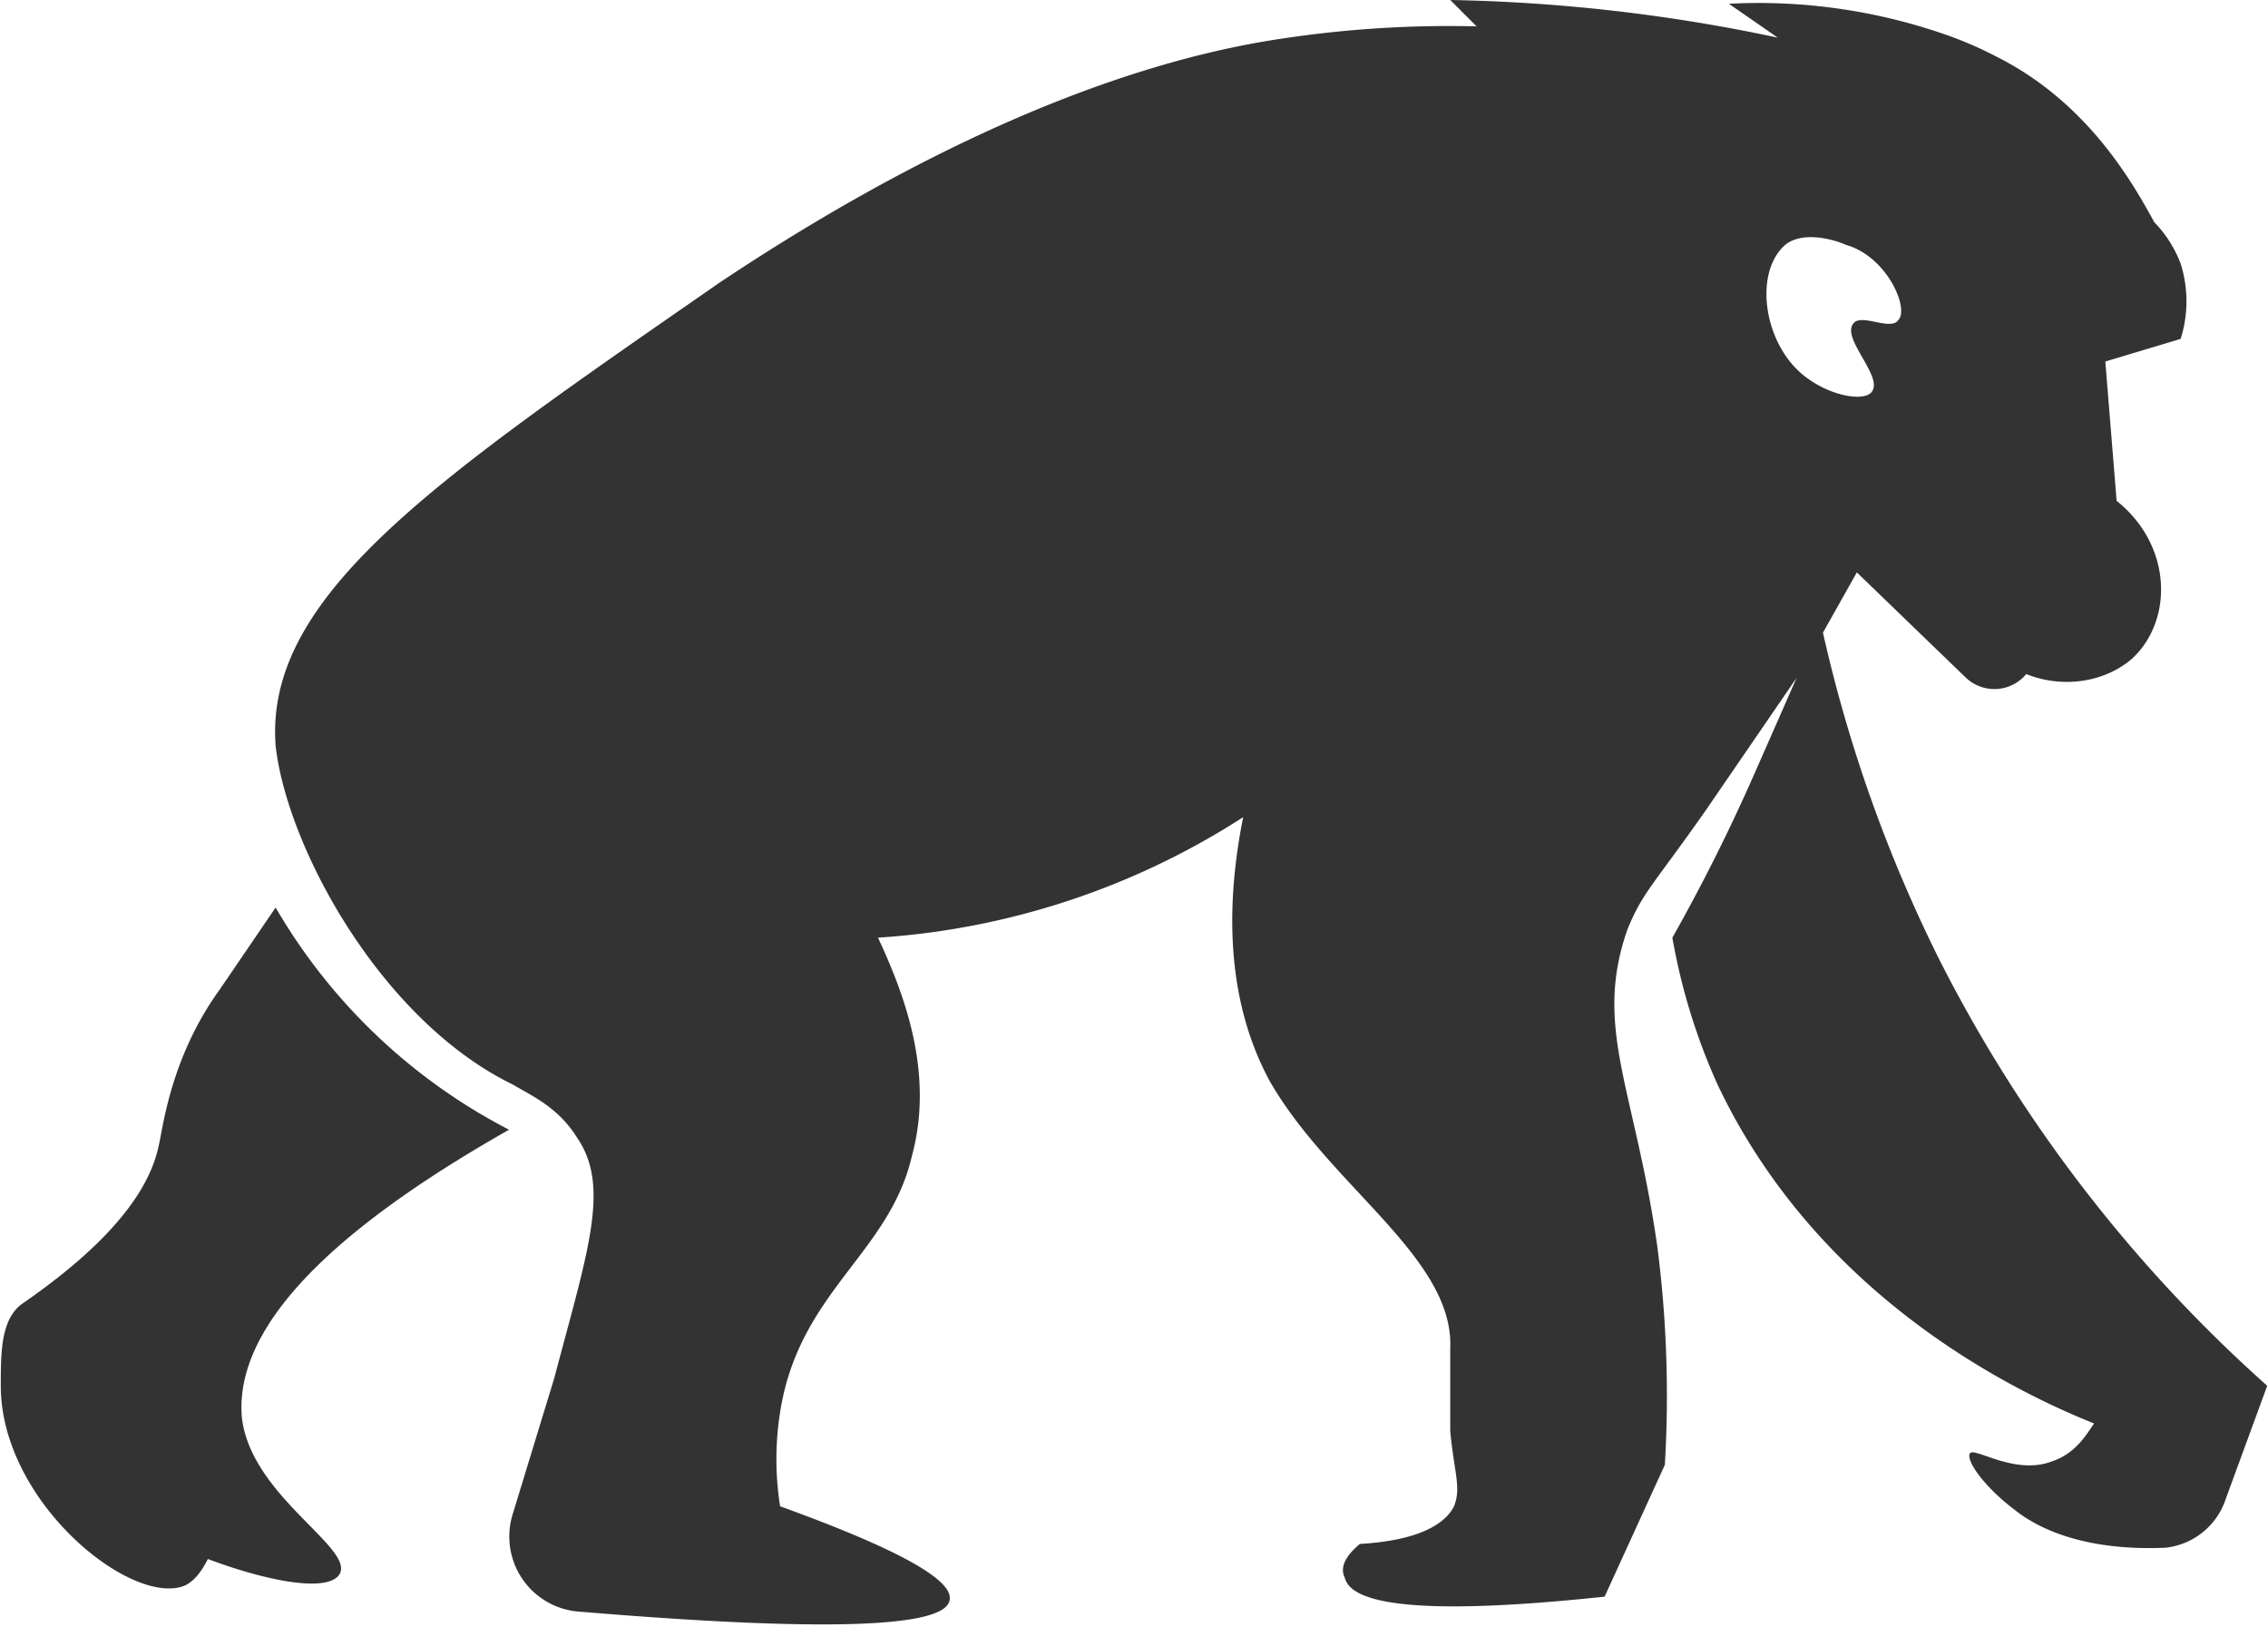 <svg xmlns="http://www.w3.org/2000/svg" id="e36aa498-aa79-4cbb-831e-eaea56ca7fc4" data-name="Layer 1" viewBox="0 0 602 432" version="1.1" width="602" height="431.7"><defs id="defs912"><style id="style910">.a8140f2a-9731-469f-be98-1273cd2ac50c{fill:#333333}</style></defs><path class="a8140f2a-9731-469f-be98-1273cd2ac50c" d="M545 388c-10 4-21-4-22-2s4 9 12 15c5 4 17 11 40 10a19 19 0 0 0 16-13l11-30a384 384 0 0 1-87-113 382 382 0 0 1-31-87l9-16 29 28a11 11 0 0 0 16-1c10 4 21 2 28-4 11-10 11-30-4-42l-3-37 20-6a33 33 0 0 0 0-20 32 32 0 0 0-7-11c-6-11-18-32-42-44a99 99 0 0 0-14-6 151 151 0 0 0-57-8l13 9a455 455 0 0 0-87-10l7 7a297 297 0 0 0-50 3c-21 3-73 13-151 65-75 52-121 83-118 123 3 27 28 73 63 90 5 3 12 6 17 14 9 13 3 30-6 64l-11 36a20 20 0 0 0 18 26q96 8 98-3 2-8-45-25a80 80 0 0 1 0-25c5-32 29-42 35-68 6-22-2-43-9-58a203 203 0 0 0 97-32c-7 35 0 57 7 70 16 28 49 47 48 71v22c1 11 3 15 1 20-2 4-8 9-25 10q-6 5-4 9 3 12 69 5l16-35a309 309 0 0 0-2-58c-6-42-17-58-8-84 4-10 7-12 21-32l24-35-11 25a491 491 0 0 1-22 44 163 163 0 0 0 12 39c27 57 80 82 100 90-2 3-5 8-11 10zM474 65c5-4 14-1 16 0 11 3 17 17 14 20-2 3-10-2-12 1-3 4 8 14 5 18-2 3-13 1-20-6-9-9-11-26-3-33z" id="path932" style="fill:#333333"/><path class="a8140f2a-9731-469f-be98-1273cd2ac50c" d="M135 300a153 153 0 0 1-62-59l-15 22c-13 18-15 37-16 41-2 10-10 24-36 42-6 4-6 13-6 22 0 31 35 59 49 53 2-1 4-3 6-7 16 6 32 9 35 4 4-7-24-21-26-42-2-28 34-55 71-76z" id="path934" style="fill:#333333"/></svg>